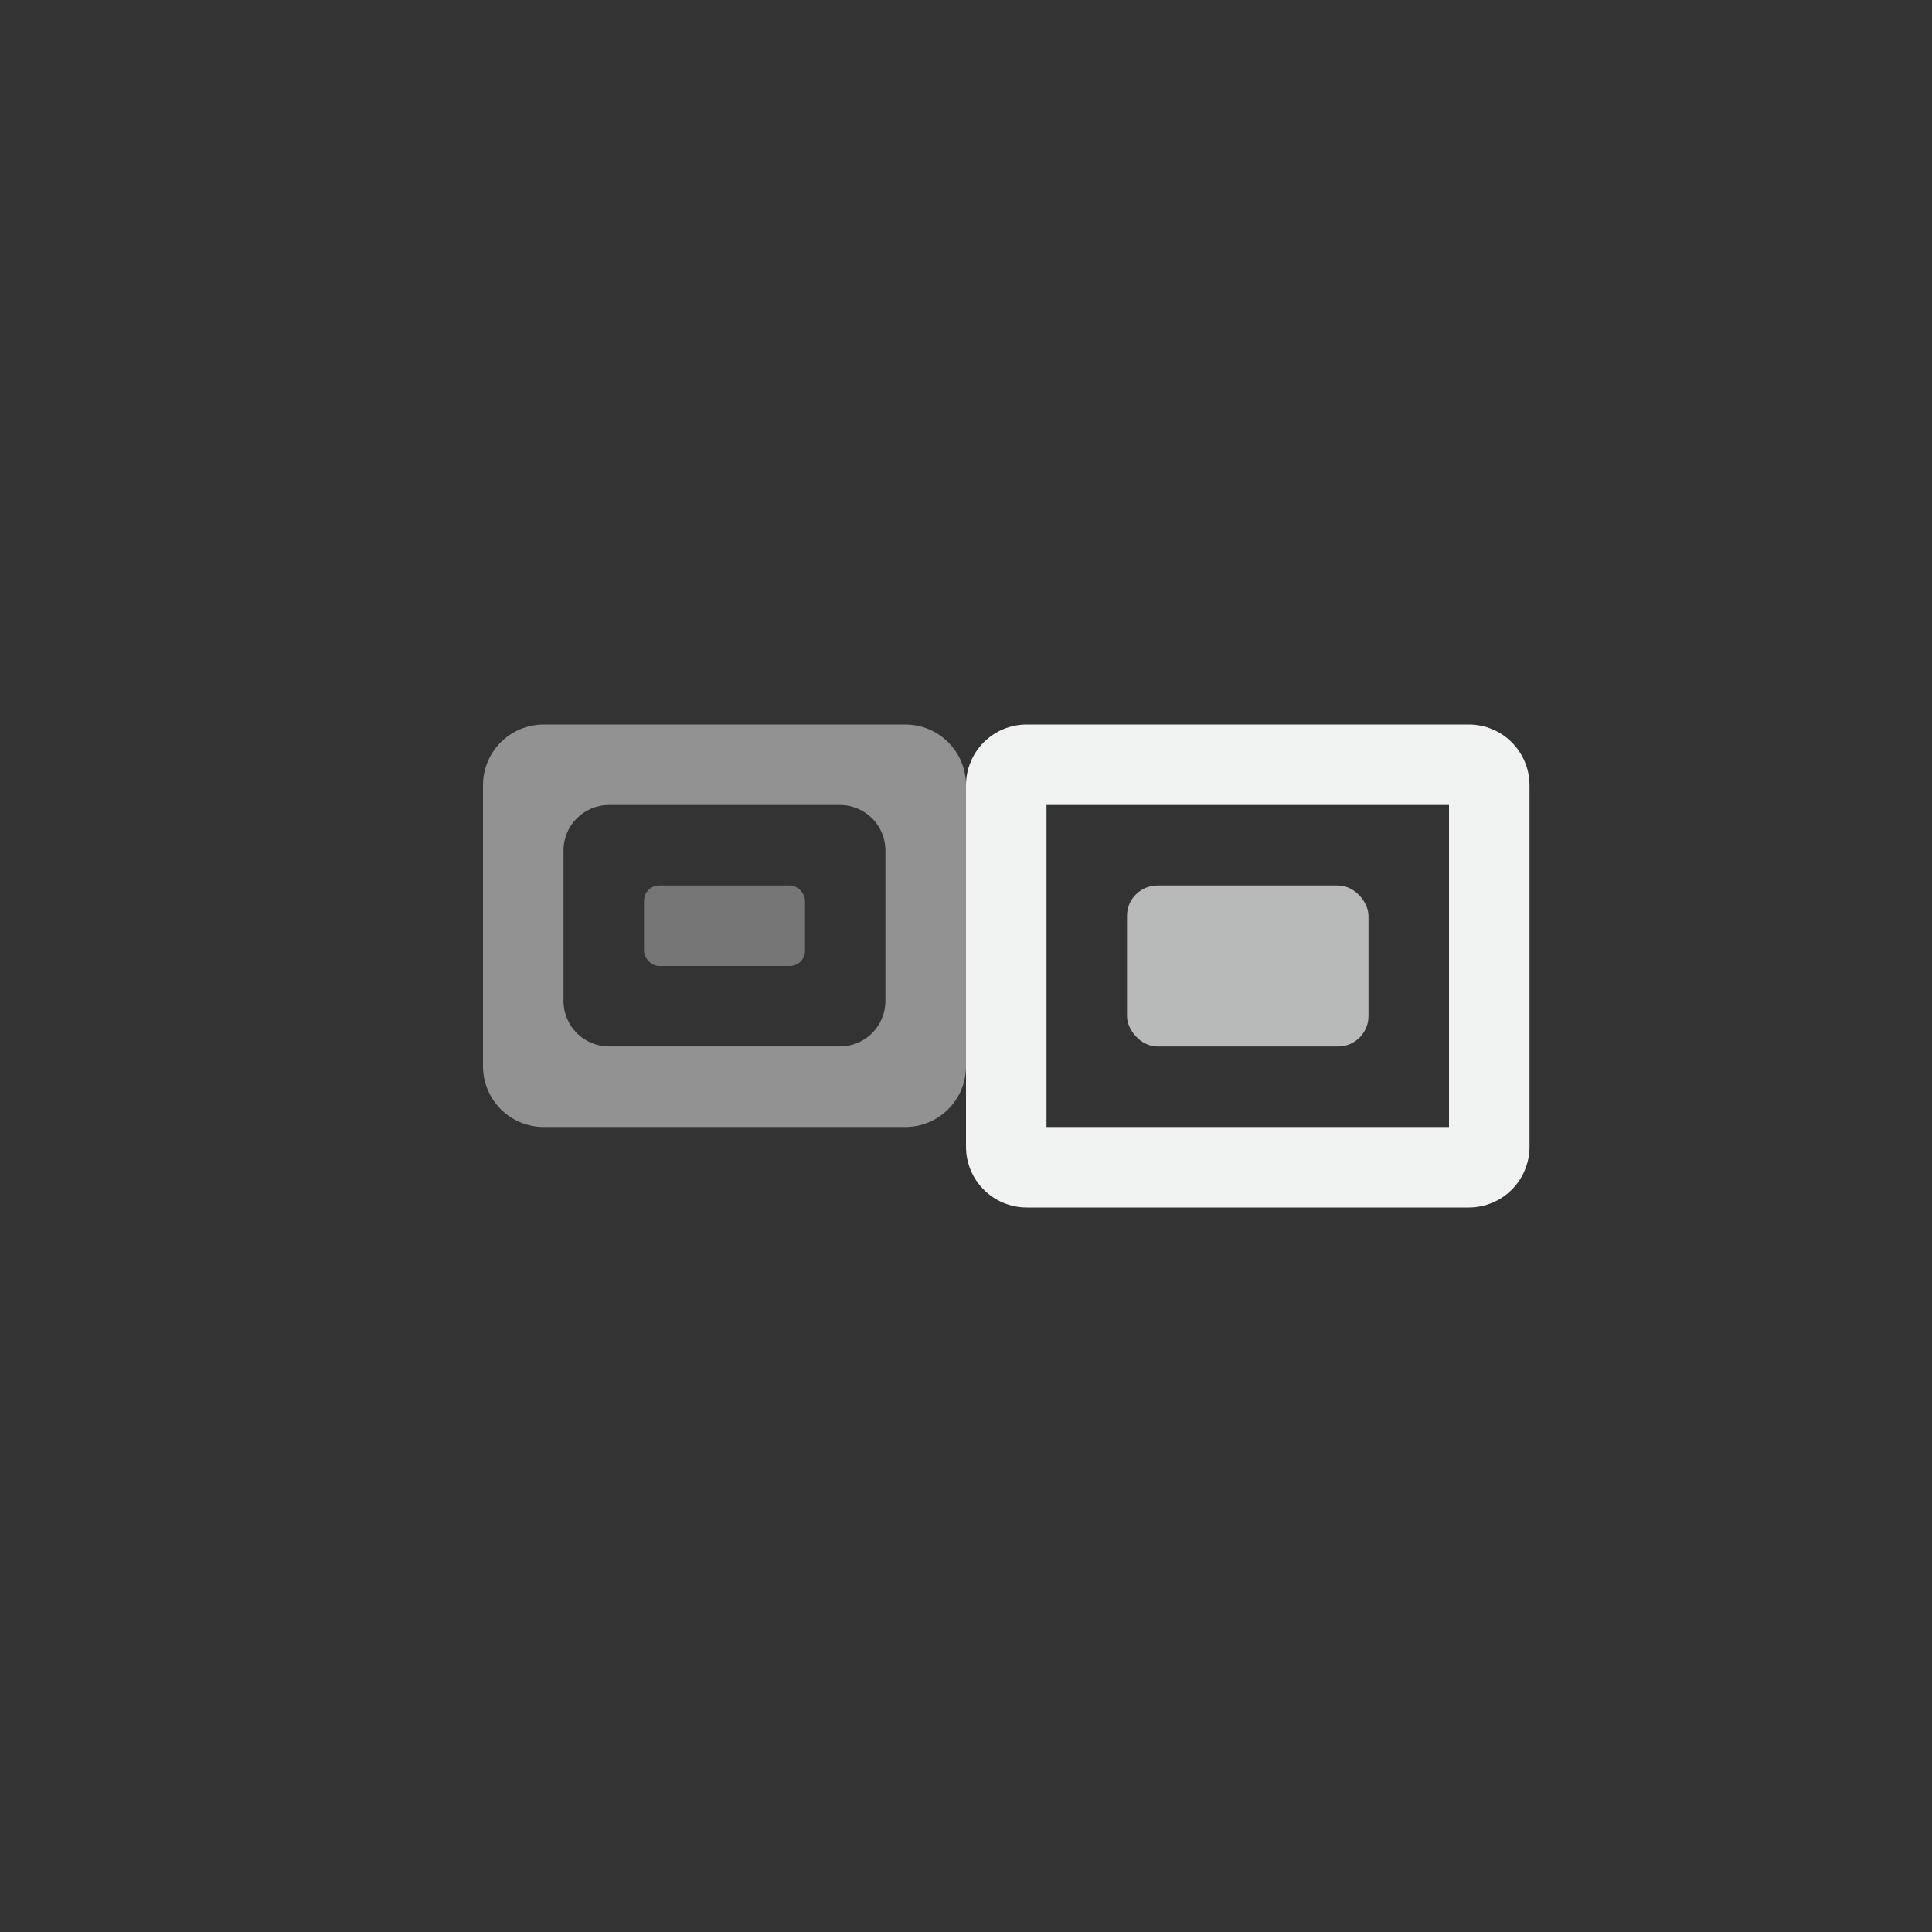 <?xml version="1.0" encoding="UTF-8" standalone="no"?>
<svg id="svg4" xmlns="http://www.w3.org/2000/svg" version="1.1" viewBox="-4 -4 24 24"><rect x="-4" y="-4" width="24" height="24" fill="#333333" stroke="none"/><path id="path4519" style="fill:#f1f2f2" d="m8.756 5c-0.419 0-0.756 0.337-0.756 0.756v4.488c0 0.419 0.337 0.756 0.756 0.756h5.488c0.419 0 0.756-0.337 0.756-0.756v-4.488c0-0.419-0.337-0.756-0.756-0.756zm0.244 1h5v4h-5v-3z"/><rect id="rect4525" style="opacity:.7;fill:#f1f2f2" ry=".378" height="2" width="3" y="7" x="10"/><g id="g4589" style="opacity:.5"><path id="path4562" d="m2.756 5c-0.419 0-0.756 0.337-0.756 0.756v3.488c0 0.419 0.337 0.756 0.756 0.756h4.488c0.419 0 0.756-0.337 0.756-0.756v-3.488c0-0.419-0.337-0.756-0.756-0.756h-1.244zm0.81 1h2.867c0.314 0 0.566 0.252 0.566 0.566v1.867c0 0.314-0.252 0.566-0.566 0.566h-2.867c-0.314 0-0.566-0.252-0.566-0.566v-1.867c0-0.314 0.252-0.566 0.566-0.566z" style="opacity:1;fill:#f1f2f2"/><rect id="rect4566" style="opacity:.7;fill:#f1f2f2" ry=".189" height="1" width="2" y="7" x="4"/></g></svg>
